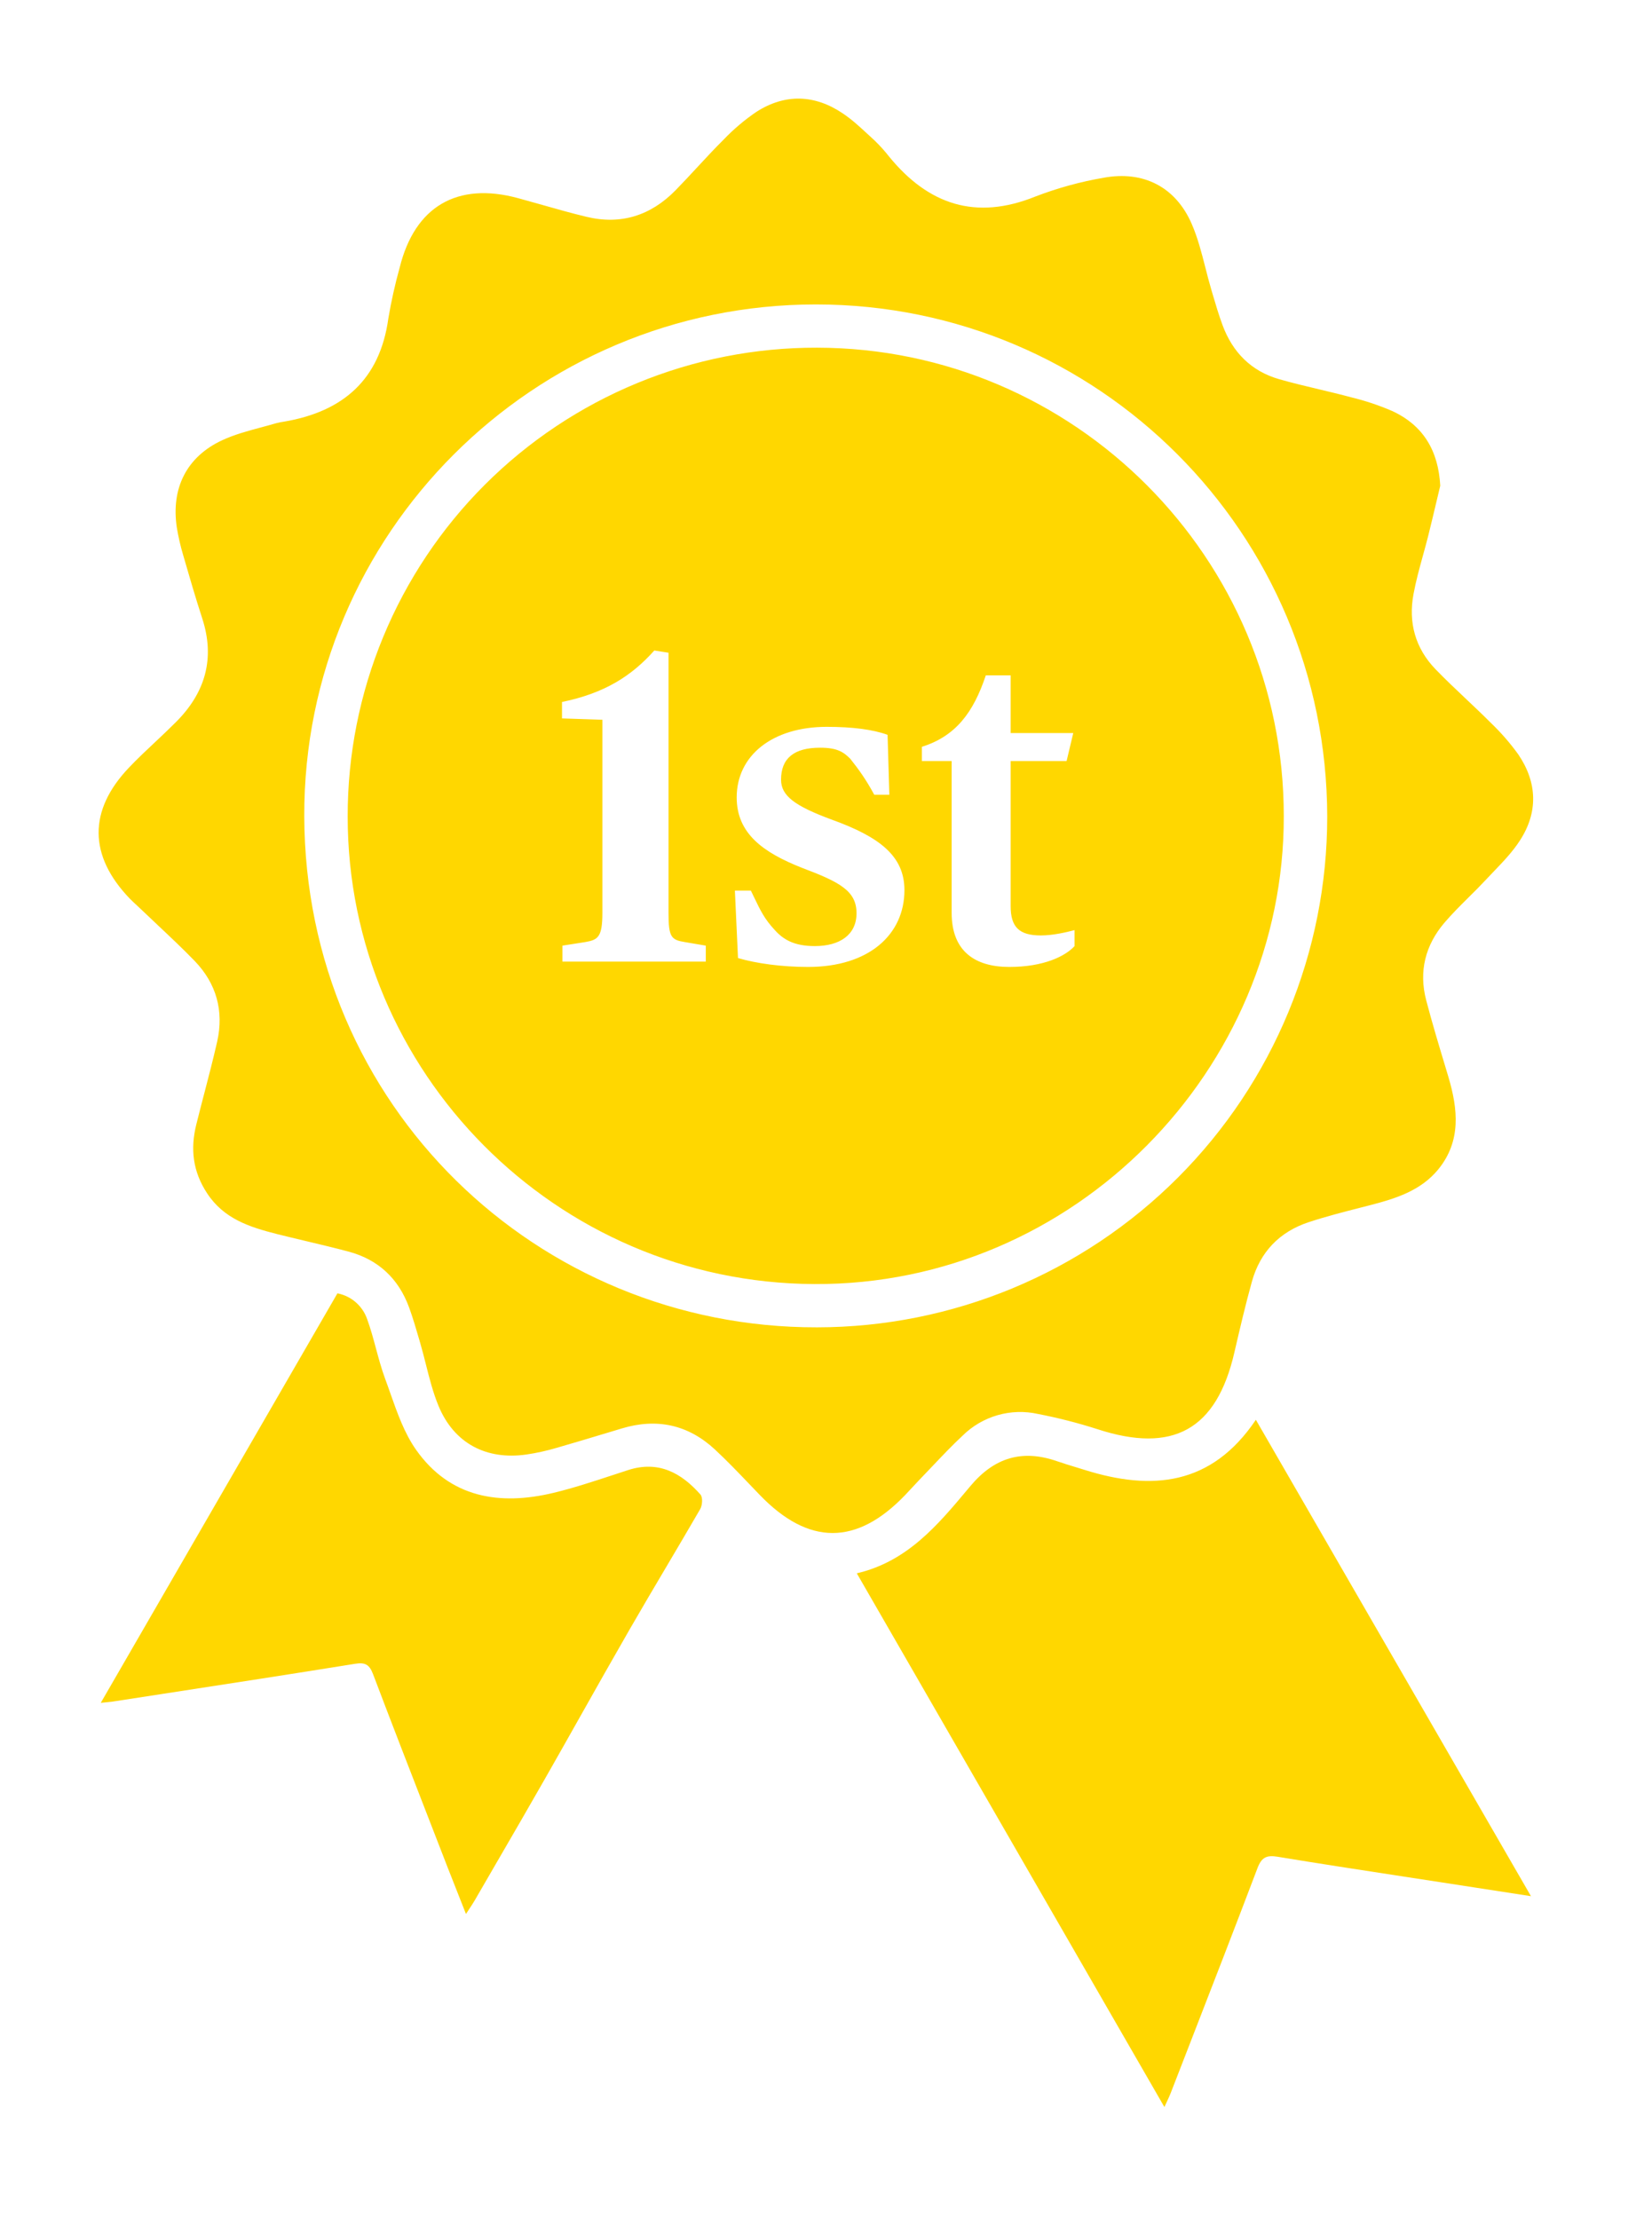 <svg width="67" height="90" viewBox="0 0 67 90" fill="none" xmlns="http://www.w3.org/2000/svg">
<g filter="url(#filter0_d)">
<path fill-rule="evenodd" clip-rule="evenodd" d="M54.261 16.334C54.311 16.123 54.361 15.911 54.412 15.7C54.336 14.283 53.726 13.251 52.461 12.668C51.921 12.435 51.362 12.249 50.79 12.111C50.358 11.994 49.923 11.891 49.487 11.787L49.487 11.787C48.949 11.659 48.41 11.531 47.877 11.378C46.741 11.052 45.987 10.283 45.581 9.182C45.429 8.772 45.305 8.351 45.181 7.932L45.12 7.723C45.035 7.435 44.96 7.143 44.886 6.851L44.886 6.851C44.731 6.247 44.577 5.643 44.331 5.078C43.681 3.583 42.375 2.913 40.764 3.208C39.815 3.371 38.884 3.627 37.986 3.973C35.576 4.945 33.657 4.302 32.066 2.359C31.885 2.127 31.688 1.908 31.476 1.703C31.392 1.626 31.308 1.548 31.224 1.47L31.223 1.47L31.223 1.47L31.223 1.47L31.223 1.47C30.889 1.16 30.555 0.849 30.178 0.598C29.049 -0.164 27.849 -0.21 26.688 0.529C26.201 0.859 25.751 1.24 25.344 1.666C24.976 2.031 24.623 2.412 24.271 2.792C23.982 3.104 23.693 3.416 23.396 3.719C22.396 4.74 21.188 5.13 19.79 4.794C19.184 4.649 18.584 4.479 17.984 4.308L17.984 4.308C17.658 4.216 17.332 4.124 17.006 4.035C14.545 3.368 12.823 4.373 12.21 6.851C12.02 7.533 11.866 8.224 11.749 8.922C11.406 11.398 9.915 12.688 7.539 13.097C7.422 13.113 7.306 13.136 7.192 13.166C6.985 13.227 6.776 13.283 6.567 13.339C6.035 13.482 5.502 13.626 5.01 13.855C3.562 14.528 2.934 15.809 3.17 17.388C3.234 17.776 3.322 18.159 3.435 18.535C3.68 19.385 3.927 20.233 4.2 21.074C4.734 22.706 4.324 24.095 3.138 25.283C2.866 25.556 2.586 25.819 2.306 26.083L2.306 26.083L2.306 26.083L2.306 26.083L2.306 26.083L2.306 26.083C1.941 26.425 1.577 26.767 1.233 27.129C-0.425 28.866 -0.406 30.706 1.259 32.44C1.357 32.54 1.46 32.635 1.563 32.73L1.563 32.73C1.619 32.782 1.676 32.835 1.731 32.888C1.954 33.101 2.178 33.313 2.403 33.524L2.403 33.525C2.908 34 3.414 34.476 3.896 34.974C4.777 35.888 5.086 37.001 4.809 38.239C4.649 38.944 4.467 39.644 4.285 40.344L4.284 40.344L4.284 40.344L4.284 40.344L4.284 40.344L4.284 40.344C4.176 40.762 4.067 41.179 3.963 41.598C3.715 42.589 3.815 43.507 4.398 44.393C5.078 45.434 6.124 45.765 7.218 46.045C7.605 46.142 7.994 46.234 8.383 46.327L8.383 46.327L8.383 46.327L8.383 46.327C8.969 46.466 9.554 46.605 10.135 46.76C11.341 47.082 12.161 47.853 12.591 49.023C12.748 49.455 12.877 49.898 13.006 50.34L13.047 50.483C13.129 50.763 13.2 51.046 13.272 51.33C13.417 51.904 13.562 52.479 13.786 53.021C14.415 54.537 15.724 55.225 17.356 54.989C17.765 54.928 18.169 54.839 18.566 54.722C19.243 54.528 19.922 54.323 20.599 54.119L20.603 54.118C20.809 54.056 21.014 53.993 21.22 53.932C22.642 53.503 23.913 53.781 24.996 54.787C25.486 55.243 25.949 55.727 26.412 56.211C26.547 56.352 26.682 56.493 26.817 56.633C28.797 58.685 30.742 58.689 32.711 56.633C32.802 56.538 32.891 56.441 32.981 56.344L32.981 56.344L32.981 56.343L32.981 56.343L32.981 56.343L32.981 56.343L32.982 56.343C33.078 56.238 33.175 56.133 33.275 56.03C33.46 55.84 33.642 55.648 33.824 55.455L33.824 55.455C34.223 55.035 34.621 54.615 35.045 54.22C35.44 53.831 35.927 53.547 36.46 53.394C36.993 53.241 37.556 53.224 38.098 53.345C38.907 53.502 39.707 53.706 40.492 53.957C43.578 54.969 45.344 53.984 46.065 50.839C46.287 49.882 46.51 48.922 46.773 47.978C47.107 46.774 47.896 45.956 49.077 45.567C49.767 45.339 50.474 45.158 51.18 44.977L51.18 44.977C51.311 44.944 51.441 44.91 51.571 44.877C52.607 44.609 53.621 44.291 54.329 43.429C55.269 42.278 55.13 40.985 54.742 39.674L54.643 39.344L54.643 39.343C54.364 38.419 54.085 37.495 53.841 36.563C53.535 35.395 53.808 34.328 54.584 33.42C54.891 33.061 55.227 32.727 55.563 32.393L55.563 32.393L55.563 32.393L55.563 32.393L55.563 32.393L55.563 32.393C55.799 32.16 56.034 31.926 56.26 31.683C56.365 31.57 56.473 31.457 56.581 31.345L56.581 31.345L56.581 31.345L56.581 31.345L56.581 31.345L56.581 31.345C56.963 30.947 57.346 30.548 57.643 30.087C58.39 28.938 58.347 27.733 57.579 26.599C57.247 26.137 56.873 25.708 56.462 25.315C56.136 24.988 55.8 24.671 55.465 24.354L55.465 24.354C55.043 23.955 54.622 23.557 54.219 23.14C53.398 22.291 53.111 21.241 53.328 20.091C53.424 19.57 53.566 19.056 53.707 18.542L53.707 18.542L53.707 18.542L53.707 18.542L53.707 18.542L53.707 18.542C53.78 18.279 53.852 18.016 53.919 17.752C54.037 17.28 54.149 16.807 54.261 16.334ZM29.09 8.347C40.549 8.347 49.812 17.628 49.828 29.117C49.83 34.608 47.652 39.874 43.772 43.759C39.892 47.644 34.628 49.828 29.137 49.832C17.8 49.856 8.374 40.847 8.34 29.102C8.307 17.648 17.631 8.347 29.09 8.347ZM58.091 72.902L46.934 53.581C45.134 56.257 42.714 56.468 39.997 55.616C39.871 55.576 39.744 55.538 39.618 55.499L39.617 55.499L39.617 55.499C39.368 55.423 39.119 55.347 38.873 55.262C37.463 54.773 36.332 55.105 35.358 56.267L35.25 56.396C34.028 57.856 32.792 59.332 30.749 59.808L43.225 81.454C43.27 81.356 43.307 81.276 43.339 81.206C43.398 81.079 43.44 80.989 43.476 80.896C43.729 80.243 43.982 79.591 44.236 78.938C45.163 76.55 46.09 74.163 46.998 71.768C47.166 71.324 47.369 71.23 47.816 71.303C49.5 71.581 51.186 71.839 52.873 72.098L52.876 72.098L52.881 72.099L52.886 72.1L52.891 72.101C53.393 72.178 53.895 72.255 54.398 72.332L58.091 72.902ZM0.087 65.061C3.327 59.455 6.499 53.965 9.685 48.453C9.959 48.506 10.215 48.63 10.426 48.813C10.637 48.996 10.797 49.231 10.889 49.495C11.031 49.884 11.14 50.286 11.248 50.689C11.36 51.101 11.471 51.514 11.618 51.913C11.692 52.111 11.763 52.313 11.834 52.515L11.834 52.516L11.834 52.516C12.117 53.317 12.402 54.128 12.875 54.799C14.249 56.748 16.262 57.071 18.454 56.543C19.262 56.348 20.053 56.087 20.844 55.827L20.844 55.827L20.845 55.827L20.845 55.827L20.845 55.827C21.059 55.757 21.273 55.686 21.486 55.617C22.711 55.228 23.633 55.735 24.41 56.615C24.509 56.733 24.486 57.053 24.397 57.205C23.945 57.986 23.487 58.761 23.029 59.536L23.029 59.536L23.029 59.536L23.029 59.536C22.528 60.383 22.027 61.23 21.536 62.083C20.862 63.253 20.198 64.431 19.535 65.608C19.053 66.463 18.571 67.319 18.084 68.172C17.449 69.286 16.806 70.395 16.162 71.504L16.16 71.507C15.857 72.03 15.554 72.552 15.252 73.075C15.187 73.185 15.116 73.293 15.016 73.445L14.955 73.538L14.898 73.624C14.752 73.25 14.61 72.891 14.472 72.542L14.472 72.541C14.262 72.011 14.061 71.501 13.865 70.989C13.705 70.575 13.544 70.161 13.383 69.747L13.383 69.747C12.627 67.8 11.87 65.853 11.13 63.898C10.983 63.513 10.817 63.409 10.397 63.478C7.789 63.899 5.178 64.3 2.568 64.702L2.567 64.702L2.565 64.703L2.564 64.703C1.934 64.8 1.303 64.897 0.673 64.994C0.586 65.011 0.492 65.021 0.36 65.033H0.36C0.284 65.041 0.195 65.049 0.087 65.061ZM29.029 48.077C39.584 48.127 48.091 39.363 48.066 29.096C48.071 18.637 39.577 10.114 29.133 10.101C26.633 10.095 24.157 10.582 21.847 11.535C19.536 12.488 17.436 13.888 15.668 15.654C13.9 17.421 12.498 19.519 11.543 21.828C10.587 24.138 10.097 26.613 10.101 29.113C10.095 39.462 18.526 48.029 29.029 48.077ZM24.625 35H18.811V34.352L19.729 34.208C20.251 34.118 20.431 34.01 20.431 33.02V25.19L18.793 25.136V24.47C20.539 24.11 21.619 23.408 22.537 22.382L23.113 22.472V33.02C23.113 34.01 23.221 34.118 23.779 34.208L24.625 34.352V35ZM32.681 32.102C32.681 33.902 31.241 35.216 28.776 35.216C27.695 35.216 26.669 35.072 25.931 34.856L25.805 32.12H26.453C26.5 32.215 26.543 32.304 26.583 32.389C26.841 32.927 27.005 33.271 27.425 33.722C27.767 34.1 28.2 34.37 29.046 34.37C30.072 34.37 30.738 33.902 30.738 33.038C30.738 32.138 30.072 31.778 28.541 31.202C26.939 30.572 25.878 29.798 25.878 28.34C25.878 26.648 27.317 25.478 29.532 25.478C30.576 25.478 31.404 25.586 31.997 25.802L32.069 28.232H31.457C31.116 27.602 30.828 27.206 30.485 26.774C30.215 26.504 29.963 26.324 29.262 26.324C28.2 26.324 27.677 26.756 27.677 27.62C27.677 28.268 28.218 28.682 29.73 29.24C31.674 29.942 32.681 30.716 32.681 32.102ZM39.581 34.37C39.203 34.784 38.322 35.216 36.935 35.216C35.55 35.216 34.596 34.586 34.596 33.02V26.864H33.389V26.288C34.758 25.856 35.477 24.902 35.981 23.39H36.989V25.73H39.528L39.258 26.864H36.989V32.75C36.989 33.596 37.331 33.938 38.214 33.938C38.7 33.938 39.239 33.812 39.581 33.722V34.37Z" fill="#FFD700"/>
</g>
<defs>
<filter id="filter0_d" x="0" y="0" width="66.18" height="89.454" filterUnits="userSpaceOnUse" color-interpolation-filters="sRGB">
<feFlood flood-opacity="0" result="BackgroundImageFix"/>
<feColorMatrix in="SourceAlpha" type="matrix" values="0 0 0 0 0 0 0 0 0 0 0 0 0 0 0 0 0 0 127 0"/>
<feOffset dx="4" dy="4"/>
<feGaussianBlur stdDeviation="2"/>
<feColorMatrix type="matrix" values="0 0 0 0 0 0 0 0 0 0 0 0 0 0 0 0 0 0 0.25 0"/>
<feBlend mode="normal" in2="BackgroundImageFix" result="effect1_dropShadow"/>
<feBlend mode="normal" in="SourceGraphic" in2="effect1_dropShadow" result="shape"/>
</filter>
</defs>
</svg>
